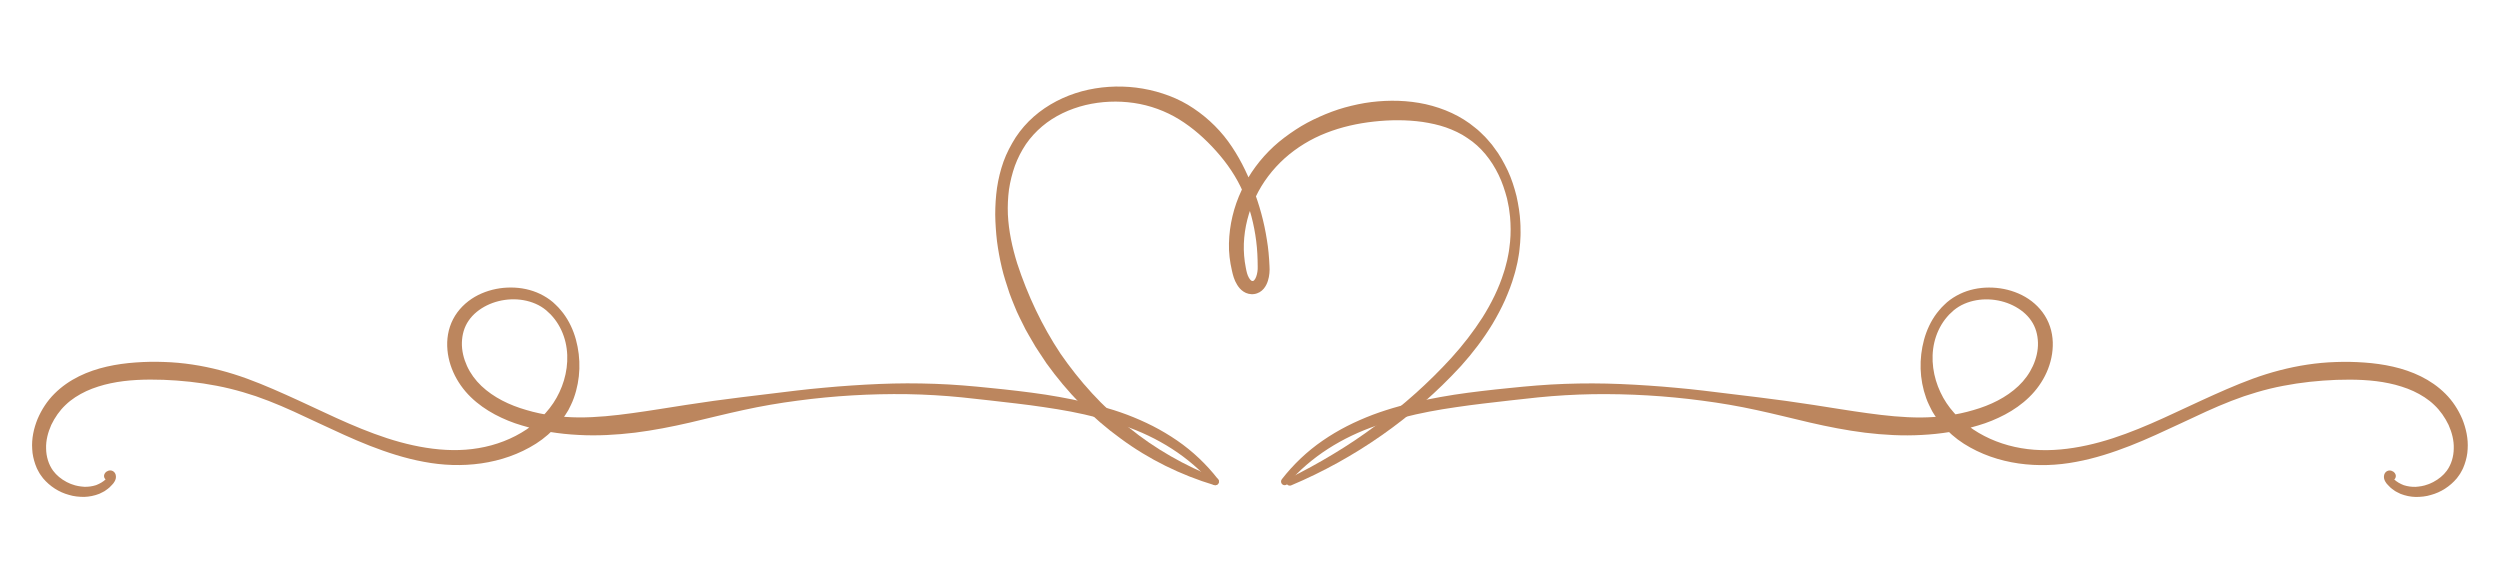 <?xml version="1.0" encoding="utf-8"?>
<!-- Generator: Adobe Illustrator 24.2.3, SVG Export Plug-In . SVG Version: 6.00 Build 0)  -->
<svg version="1.1" id="Layer_1" xmlns="http://www.w3.org/2000/svg" xmlns:xlink="http://www.w3.org/1999/xlink" x="0px" y="0px"
	 viewBox="0 0 1024 240" style="enable-background:new 0 0 1024 240;" xml:space="preserve">
<style type="text/css">
	.st0{fill:#BC865E;}
</style>
<g>
	<g>
		<path class="st0" d="M496.66,198.21c-9.67-11.25-22.59-19.17-36.56-23.93c-6.96-2.5-14.19-4.26-21.5-5.69
			c-3.66-0.69-7.34-1.29-11.04-1.83c-3.7-0.56-7.41-1.04-11.14-1.48c-7.43-0.88-14.99-1.73-22.41-2.52
			c-7.43-0.74-14.9-1.18-22.39-1.31c-14.97-0.21-29.99,0.66-44.87,2.65c-7.44,0.96-14.85,2.23-22.19,3.84
			c-7.35,1.58-14.62,3.43-21.99,5.15c-7.37,1.7-14.86,3.17-22.49,4.13c-7.63,0.91-15.39,1.37-23.18,0.93
			c-7.79-0.39-15.6-1.6-23.14-3.89c-3.78-1.09-7.49-2.61-11.04-4.49c-3.54-1.9-6.93-4.23-9.88-7.11
			c-5.93-5.75-9.92-13.87-9.66-22.51c0.08-2.15,0.43-4.29,1.13-6.38c0.69-2.08,1.72-4.05,3.01-5.81c2.59-3.51,6.13-6.13,9.95-7.77
			c3.83-1.65,7.95-2.44,12.04-2.42c4.09,0.01,8.22,0.84,11.96,2.64c1.86,0.91,3.64,2.02,5.22,3.37c0.78,0.68,1.48,1.42,2.21,2.13
			c0.71,0.73,1.31,1.56,1.97,2.34c2.46,3.26,4.18,7,5.24,10.88c2.11,7.76,1.92,16.17-0.87,23.92c-0.38,0.95-0.71,1.94-1.2,2.85
			l-0.69,1.39l-0.35,0.7l-0.41,0.66c-1.08,1.8-2.28,3.47-3.61,5.03c-2.69,3.1-5.78,5.85-9.21,8.03
			c-13.8,8.75-30.75,10.36-45.96,7.45c-7.67-1.41-15.04-3.81-22.17-6.59c-7.13-2.79-14.01-6.05-20.86-9.23
			c-6.83-3.21-13.61-6.45-20.56-9.14c-1.74-0.67-3.48-1.3-5.23-1.92c-1.76-0.58-3.52-1.14-5.29-1.66c-3.54-1.03-7.11-1.91-10.72-2.6
			c-7.21-1.4-14.5-2.16-21.81-2.45c-7.3-0.24-14.68-0.05-21.63,1.42c-1.74,0.37-3.45,0.8-5.12,1.35c-1.68,0.51-3.3,1.16-4.87,1.87
			c-3.12,1.46-6.09,3.33-8.47,5.64c-2.45,2.3-4.41,5.15-5.87,8.18c-1.36,3.07-2.24,6.39-2.12,9.67c0.03,3.28,1.01,6.53,2.83,9.06
			c0.24,0.32,0.52,0.61,0.77,0.92c0.25,0.31,0.52,0.62,0.83,0.88l0.9,0.83l0.99,0.73l0.49,0.37l0.54,0.31l1.07,0.64
			c0.77,0.32,1.5,0.76,2.3,0.98c1.57,0.61,3.24,0.85,4.89,0.97c1.66,0.06,3.3-0.18,4.85-0.67c1.5-0.59,2.94-1.37,4.1-2.53
			c0.35-0.28,0.52-0.49,0.67-0.71c0.15-0.21,0.13-0.34,0.17-0.18c0.01,0.03,0.03,0.07,0.05,0.1c0-0.02,0.06,0.1,0.12,0.15
			c0.07,0.05,0.14,0.13,0.23,0.17c0.37,0.17,0.53,0.09,0.57,0.07c0.05-0.04,0.05-0.01,0.2-0.21c0.02-0.04,0.1-0.16,0.12-0.26
			c0.05-0.15,0.06-0.3,0.04-0.51c-0.04-0.2-0.09-0.35-0.2-0.48c-0.08-0.11-0.13-0.16-0.21-0.21c0.66,0.5,0.79,1.43,0.3,2.09
			c-0.5,0.66-1.43,0.79-2.09,0.3c-0.17-0.14-0.31-0.26-0.46-0.46c-0.16-0.24-0.28-0.48-0.32-0.8c-0.06-0.32-0.01-0.58,0.06-0.85
			c0.07-0.21,0.18-0.44,0.28-0.57c0.43-0.58,0.85-0.81,1.35-1c0.48-0.15,1.15-0.28,1.94,0.14c0.18,0.11,0.37,0.24,0.5,0.39
			c0.14,0.14,0.29,0.34,0.33,0.44c0.14,0.23,0.25,0.49,0.31,0.75c0.26,1.1-0.09,1.93-0.39,2.53c-0.31,0.6-0.74,1.13-1.1,1.48
			l-1.13,1.15c-0.39,0.37-0.85,0.65-1.28,0.98l-0.66,0.47c-0.23,0.14-0.47,0.25-0.71,0.38c-0.48,0.24-0.96,0.5-1.45,0.72
			c-2,0.78-4.12,1.21-6.23,1.27c-2.1-0.01-4.23-0.2-6.23-0.83c-4.05-1.09-7.76-3.47-10.58-6.79c-0.63-0.89-1.35-1.73-1.83-2.73
			c-0.25-0.49-0.55-0.97-0.76-1.47l-0.59-1.5c-0.7-2.02-1.19-4.14-1.27-6.27c-0.3-4.28,0.64-8.48,2.2-12.34
			c1.65-3.83,3.93-7.38,6.9-10.33c5.97-5.98,13.73-9.34,21.48-11.11c3.89-0.89,7.82-1.41,11.72-1.69c3.91-0.28,7.78-0.37,11.67-0.21
			c7.77,0.23,15.5,1.44,23,3.39c3.75,0.97,7.45,2.14,11.08,3.46c3.62,1.33,7.17,2.78,10.68,4.29c7.01,3.03,13.87,6.25,20.7,9.43
			c6.82,3.2,13.65,6.25,20.63,8.82c6.96,2.58,14.08,4.62,21.29,5.75c7.21,1.14,14.49,1.36,21.53,0.14
			c7.04-1.18,13.82-3.78,19.61-7.65c5.78-3.88,10.6-9.06,13.46-15.25c2.93-6.18,4.11-13.56,2.5-20.43c-0.8-3.42-2.29-6.66-4.39-9.42
			c-0.57-0.65-1.06-1.37-1.68-1.97c-0.63-0.58-1.24-1.21-1.89-1.76c-1.3-1.07-2.76-1.97-4.32-2.64c-6.26-2.72-13.86-2.31-19.92,0.66
			c-3.02,1.49-5.68,3.6-7.48,6.24c-1.82,2.62-2.68,5.75-2.77,9c-0.09,3.25,0.71,6.56,2.1,9.61c1.41,3.06,3.4,5.79,5.89,8.15
			c4.98,4.72,11.52,7.89,18.42,9.86c6.91,2.07,14.16,2.97,21.44,3.04c7.29,0.03,14.62-0.75,21.94-1.76
			c7.33-0.99,14.69-2.24,22.13-3.38c14.9-2.35,30.06-4.01,45.07-5.86l5.65-0.63l5.66-0.54c3.78-0.34,7.55-0.68,11.34-0.91
			c7.57-0.51,15.16-0.86,22.76-0.88c7.6,0,15.21,0.25,22.8,0.85c3.82,0.29,7.55,0.67,11.31,1.05c3.76,0.38,7.52,0.76,11.28,1.22
			c3.76,0.45,7.53,0.94,11.29,1.51c3.76,0.59,7.51,1.26,11.25,2.02c7.47,1.57,14.91,3.49,22.12,6.19c3.6,1.37,7.13,2.91,10.57,4.66
			c3.44,1.76,6.76,3.74,9.95,5.93c6.37,4.38,12.04,9.77,16.76,15.85c0.51,0.65,0.39,1.59-0.26,2.1
			C498.09,198.91,497.18,198.81,496.66,198.21z"/>
	</g>
	<g>
		<path class="st0" d="M527.65,196.08c6.29-3.11,12.45-6.45,18.43-10.08c6-3.59,11.81-7.5,17.41-11.67
			c11.27-8.23,21.75-17.61,31.1-27.86c4.66-5.14,8.9-10.62,12.62-16.41c3.66-5.82,6.74-12.01,8.77-18.55
			c0.28-0.81,0.51-1.63,0.72-2.46c0.21-0.83,0.46-1.65,0.64-2.48c0.32-1.67,0.72-3.32,0.89-5.02c0.49-3.37,0.62-6.79,0.46-10.19
			l-0.17-2.55c-0.08-0.85-0.22-1.69-0.32-2.53l-0.17-1.27c-0.07-0.42-0.17-0.83-0.25-1.25l-0.51-2.5c-0.88-3.28-1.93-6.52-3.41-9.57
			c-2.92-6.08-7.23-11.54-12.79-15.13c-2.7-1.89-5.72-3.26-8.81-4.37c-3.11-1.08-6.35-1.76-9.62-2.26
			c-6.56-0.91-13.29-0.87-19.95-0.13c-6.65,0.73-13.25,2.2-19.49,4.65c-6.24,2.43-12.04,5.96-17.01,10.39
			c-4.92,4.45-9.03,9.8-11.88,15.82c-2.92,5.97-4.58,12.54-4.83,19.13c-0.11,3.3,0.15,6.59,0.79,9.82c0.31,1.69,0.64,3.07,1.28,4.15
			c0.3,0.53,0.64,0.94,0.89,1.11c0.25,0.2,0.37,0.22,0.63,0.23c0.21-0.01,0.35-0.02,0.64-0.32c0.28-0.28,0.58-0.8,0.81-1.41
			c0.23-0.61,0.4-1.32,0.51-2.04c0.11-0.75,0.16-1.4,0.12-2.31c-0.02-3.43-0.17-6.87-0.61-10.28c-0.86-6.82-2.59-13.56-5.3-19.88
			c-2.71-6.32-6.65-12.03-11.14-17.03c-4.48-5.01-9.49-9.46-15.14-12.95c-5.57-3.42-11.91-5.74-18.5-6.71
			c-6.59-0.96-13.38-0.68-19.87,0.86c-6.46,1.58-12.66,4.43-17.71,8.7c-2.52,2.13-4.77,4.58-6.65,7.29
			c-1.84,2.76-3.38,5.73-4.53,8.87c-1.12,3.15-1.93,6.42-2.43,9.76c-0.43,3.35-0.58,6.75-0.45,10.15
			c0.32,6.81,1.79,13.55,3.81,20.07c4.27,13.03,10.14,25.54,17.76,37c7.81,11.31,17.13,21.67,27.99,30.24
			c10.73,8.74,22.94,15.63,35.92,20.75l0.03,0.01c0.77,0.3,1.15,1.17,0.84,1.94c-0.29,0.73-1.09,1.1-1.82,0.88
			c-13.68-4.13-26.8-10.53-38.39-19.11c-11.7-8.44-21.85-18.99-30.31-30.74l-3-4.53c-0.5-0.76-1.01-1.51-1.49-2.27l-1.37-2.35
			c-0.9-1.57-1.85-3.12-2.71-4.72c-0.82-1.62-1.63-3.24-2.43-4.87c-0.84-1.61-1.52-3.3-2.21-4.98c-0.65-1.69-1.41-3.35-1.98-5.07
			c-1.12-3.46-2.3-6.88-3.12-10.44c-0.84-3.55-1.49-7.14-1.97-10.75c-0.19-1.82-0.41-3.62-0.5-5.45c-0.17-1.82-0.17-3.65-0.23-5.47
			c0-3.66,0.22-7.33,0.73-10.98c0.54-3.65,1.42-7.26,2.66-10.76c1.26-3.51,3.02-6.82,5.02-9.98c2.07-3.13,4.58-5.99,7.4-8.47
			c5.66-4.96,12.51-8.41,19.69-10.37c7.21-1.92,14.76-2.4,22.17-1.5c3.7,0.46,7.37,1.27,10.94,2.43c3.57,1.15,7.05,2.67,10.31,4.61
			c6.42,3.86,12.06,8.98,16.45,14.94c4.37,5.98,7.65,12.59,10.24,19.35c2.63,6.76,4.54,13.76,5.65,20.92
			c0.61,3.57,0.92,7.19,1.08,10.81c0.07,0.85,0.07,1.97-0.03,2.97c-0.1,1.03-0.28,2.06-0.62,3.12c-0.34,1.05-0.82,2.15-1.7,3.21
			c-0.44,0.53-1.01,1.02-1.67,1.42c-0.68,0.38-1.45,0.67-2.21,0.77c-1.49,0.25-3.2-0.16-4.39-0.98c-1.23-0.8-2.01-1.81-2.62-2.79
			c-1.23-1.95-1.75-4.05-2.14-5.81c-0.85-3.67-1.33-7.45-1.22-11.21c0.18-7.52,1.98-14.95,5.17-21.7
			c3.12-6.79,7.7-12.91,13.19-17.98c2.75-2.52,5.76-4.74,8.86-6.79c3.1-2.05,6.4-3.8,9.79-5.31c3.38-1.52,6.87-2.84,10.44-3.84
			c3.58-0.97,7.21-1.77,10.9-2.22c7.35-0.89,14.89-0.74,22.24,0.88c7.31,1.66,14.45,4.78,20.25,9.64c1.51,1.13,2.8,2.51,4.14,3.81
			c0.66,0.67,1.24,1.4,1.85,2.1l0.91,1.06l0.82,1.13c2.31,2.92,4.05,6.21,5.66,9.51c1.56,3.34,2.66,6.85,3.56,10.39
			c0.78,3.57,1.4,7.18,1.56,10.83c0.09,0.91,0.07,1.82,0.08,2.73c0,0.91,0.06,1.83,0,2.74c-0.09,1.82-0.15,3.65-0.4,5.46
			c-0.16,1.82-0.54,3.62-0.86,5.42c-0.18,0.9-0.42,1.77-0.63,2.66c-0.21,0.89-0.44,1.77-0.72,2.63c-0.98,3.51-2.33,6.89-3.78,10.22
			c-1.49,3.31-3.21,6.51-5.05,9.62c-3.75,6.19-8.14,11.95-12.95,17.29c-19.41,21.09-43.3,37.83-69.54,48.88
			c-0.76,0.32-1.64-0.04-1.96-0.8c-0.31-0.73,0.01-1.57,0.71-1.92L527.65,196.08z"/>
	</g>
	<g>
		<path class="st0" d="M525.02,196.32c4.72-6.08,10.39-11.47,16.76-15.85c3.18-2.19,6.51-4.17,9.95-5.93
			c3.44-1.75,6.98-3.29,10.57-4.66c7.21-2.7,14.65-4.63,22.12-6.19c3.74-0.76,7.49-1.43,11.25-2.02c3.76-0.58,7.53-1.06,11.29-1.51
			c3.76-0.46,7.53-0.84,11.28-1.22c3.76-0.38,7.49-0.76,11.31-1.05c7.59-0.6,15.2-0.86,22.8-0.85c7.6,0.02,15.19,0.37,22.76,0.88
			c3.79,0.23,7.56,0.57,11.34,0.91l5.66,0.54l5.65,0.63c15.01,1.85,30.17,3.52,45.07,5.86c7.44,1.14,14.8,2.39,22.13,3.38
			c7.32,1.01,14.65,1.79,21.94,1.76c7.28-0.07,14.53-0.97,21.44-3.04c6.9-1.97,13.44-5.14,18.42-9.86c2.49-2.36,4.48-5.09,5.89-8.15
			c1.4-3.04,2.19-6.36,2.1-9.61c-0.1-3.26-0.95-6.38-2.77-9c-1.79-2.65-4.46-4.75-7.48-6.24c-6.05-2.97-13.66-3.38-19.92-0.66
			c-1.56,0.67-3.02,1.58-4.32,2.64c-0.65,0.55-1.25,1.18-1.89,1.76c-0.62,0.6-1.11,1.32-1.68,1.97c-2.1,2.76-3.59,6-4.39,9.42
			c-1.61,6.87-0.43,14.25,2.5,20.43c2.86,6.19,7.68,11.37,13.46,15.25c5.79,3.87,12.57,6.46,19.61,7.65
			c7.04,1.22,14.32,1,21.53-0.14c7.21-1.13,14.33-3.17,21.29-5.75c6.97-2.57,13.81-5.62,20.63-8.82c6.83-3.17,13.69-6.4,20.7-9.43
			c3.51-1.51,7.06-2.96,10.68-4.29c3.62-1.32,7.32-2.49,11.08-3.46c7.5-1.95,15.23-3.16,23-3.39c3.89-0.15,7.76-0.07,11.67,0.21
			c3.9,0.28,7.83,0.8,11.72,1.69c7.75,1.77,15.52,5.13,21.48,11.11c2.97,2.95,5.26,6.51,6.9,10.33c1.55,3.86,2.49,8.06,2.2,12.34
			c-0.08,2.13-0.57,4.25-1.27,6.27l-0.59,1.5c-0.21,0.5-0.5,0.98-0.76,1.47c-0.48,1.01-1.2,1.84-1.83,2.73
			c-2.81,3.32-6.52,5.7-10.58,6.79c-2,0.63-4.13,0.83-6.23,0.83c-2.12-0.05-4.23-0.49-6.23-1.27c-0.49-0.22-0.97-0.48-1.45-0.72
			c-0.24-0.13-0.48-0.24-0.71-0.38l-0.66-0.47c-0.43-0.33-0.89-0.61-1.28-0.98l-1.13-1.15c-0.36-0.34-0.78-0.87-1.1-1.48
			c-0.3-0.6-0.64-1.43-0.39-2.53c0.06-0.26,0.18-0.52,0.31-0.75c0.05-0.09,0.2-0.29,0.33-0.44c0.13-0.15,0.32-0.28,0.5-0.39
			c0.79-0.42,1.46-0.29,1.94-0.14c0.5,0.19,0.92,0.42,1.35,1c0.1,0.13,0.21,0.36,0.28,0.57c0.07,0.27,0.12,0.53,0.06,0.85
			c-0.04,0.32-0.17,0.57-0.32,0.8c-0.15,0.2-0.29,0.33-0.46,0.46c-0.66,0.5-1.6,0.36-2.09-0.3s-0.36-1.6,0.3-2.09
			c-0.09,0.05-0.13,0.1-0.21,0.21c-0.1,0.13-0.15,0.28-0.2,0.48c-0.02,0.21-0.02,0.35,0.04,0.51c0.02,0.1,0.09,0.22,0.12,0.26
			c0.15,0.2,0.15,0.17,0.2,0.21c0.04,0.01,0.2,0.1,0.57-0.07c0.09-0.04,0.16-0.12,0.23-0.17c0.06-0.05,0.13-0.17,0.12-0.15
			c0.02-0.03,0.04-0.07,0.05-0.1c0.04-0.17,0.02-0.04,0.17,0.18c0.15,0.22,0.32,0.43,0.67,0.71c1.16,1.16,2.6,1.94,4.1,2.53
			c1.56,0.48,3.19,0.73,4.85,0.67c1.65-0.12,3.32-0.36,4.89-0.97c0.81-0.22,1.54-0.66,2.3-0.98l1.07-0.64l0.54-0.31l0.49-0.37
			l0.99-0.73l0.9-0.83c0.32-0.26,0.58-0.56,0.83-0.88c0.26-0.31,0.53-0.6,0.77-0.92c1.83-2.53,2.8-5.78,2.83-9.06
			c0.12-3.28-0.75-6.6-2.12-9.67c-1.46-3.03-3.42-5.88-5.87-8.18c-2.38-2.31-5.35-4.18-8.47-5.64c-1.58-0.71-3.19-1.36-4.87-1.87
			c-1.66-0.55-3.38-0.98-5.12-1.35c-6.95-1.48-14.32-1.66-21.63-1.42c-7.3,0.29-14.6,1.05-21.81,2.45
			c-3.61,0.68-7.18,1.56-10.72,2.6c-1.77,0.52-3.53,1.08-5.29,1.66c-1.75,0.62-3.49,1.25-5.23,1.92
			c-6.95,2.69-13.73,5.93-20.56,9.14c-6.85,3.18-13.73,6.44-20.86,9.23c-7.13,2.78-14.5,5.18-22.17,6.59
			c-15.21,2.91-32.16,1.31-45.96-7.45c-3.43-2.18-6.52-4.93-9.21-8.03c-1.33-1.56-2.53-3.23-3.61-5.03L791.2,168l-0.35-0.7
			l-0.69-1.39c-0.49-0.91-0.82-1.9-1.2-2.85c-2.79-7.75-2.98-16.16-0.87-23.92c1.06-3.88,2.78-7.63,5.24-10.88
			c0.66-0.78,1.26-1.61,1.97-2.34c0.74-0.71,1.43-1.45,2.21-2.13c1.59-1.35,3.36-2.46,5.22-3.37c3.74-1.8,7.86-2.63,11.96-2.64
			c4.1-0.01,8.21,0.77,12.04,2.42c3.83,1.64,7.37,4.25,9.95,7.77c1.29,1.75,2.32,3.72,3.01,5.81c0.7,2.08,1.05,4.22,1.13,6.38
			c0.26,8.64-3.73,16.77-9.66,22.51c-2.95,2.89-6.34,5.22-9.88,7.11c-3.55,1.88-7.26,3.4-11.04,4.49
			c-7.54,2.29-15.36,3.5-23.14,3.89c-7.79,0.44-15.56-0.01-23.18-0.93c-7.63-0.96-15.11-2.43-22.49-4.13
			c-7.38-1.72-14.64-3.57-21.99-5.15c-7.34-1.61-14.75-2.87-22.19-3.84c-14.88-1.99-29.9-2.86-44.87-2.65
			c-7.49,0.13-14.96,0.57-22.39,1.31c-7.42,0.78-14.98,1.64-22.41,2.52c-3.73,0.45-7.44,0.93-11.14,1.48
			c-3.7,0.53-7.38,1.13-11.04,1.83c-7.31,1.42-14.54,3.19-21.5,5.69c-13.97,4.75-26.89,12.68-36.56,23.93
			c-0.54,0.63-1.48,0.7-2.11,0.17C524.62,197.86,524.54,196.95,525.02,196.32z"/>
	</g>
</g>
</svg>
